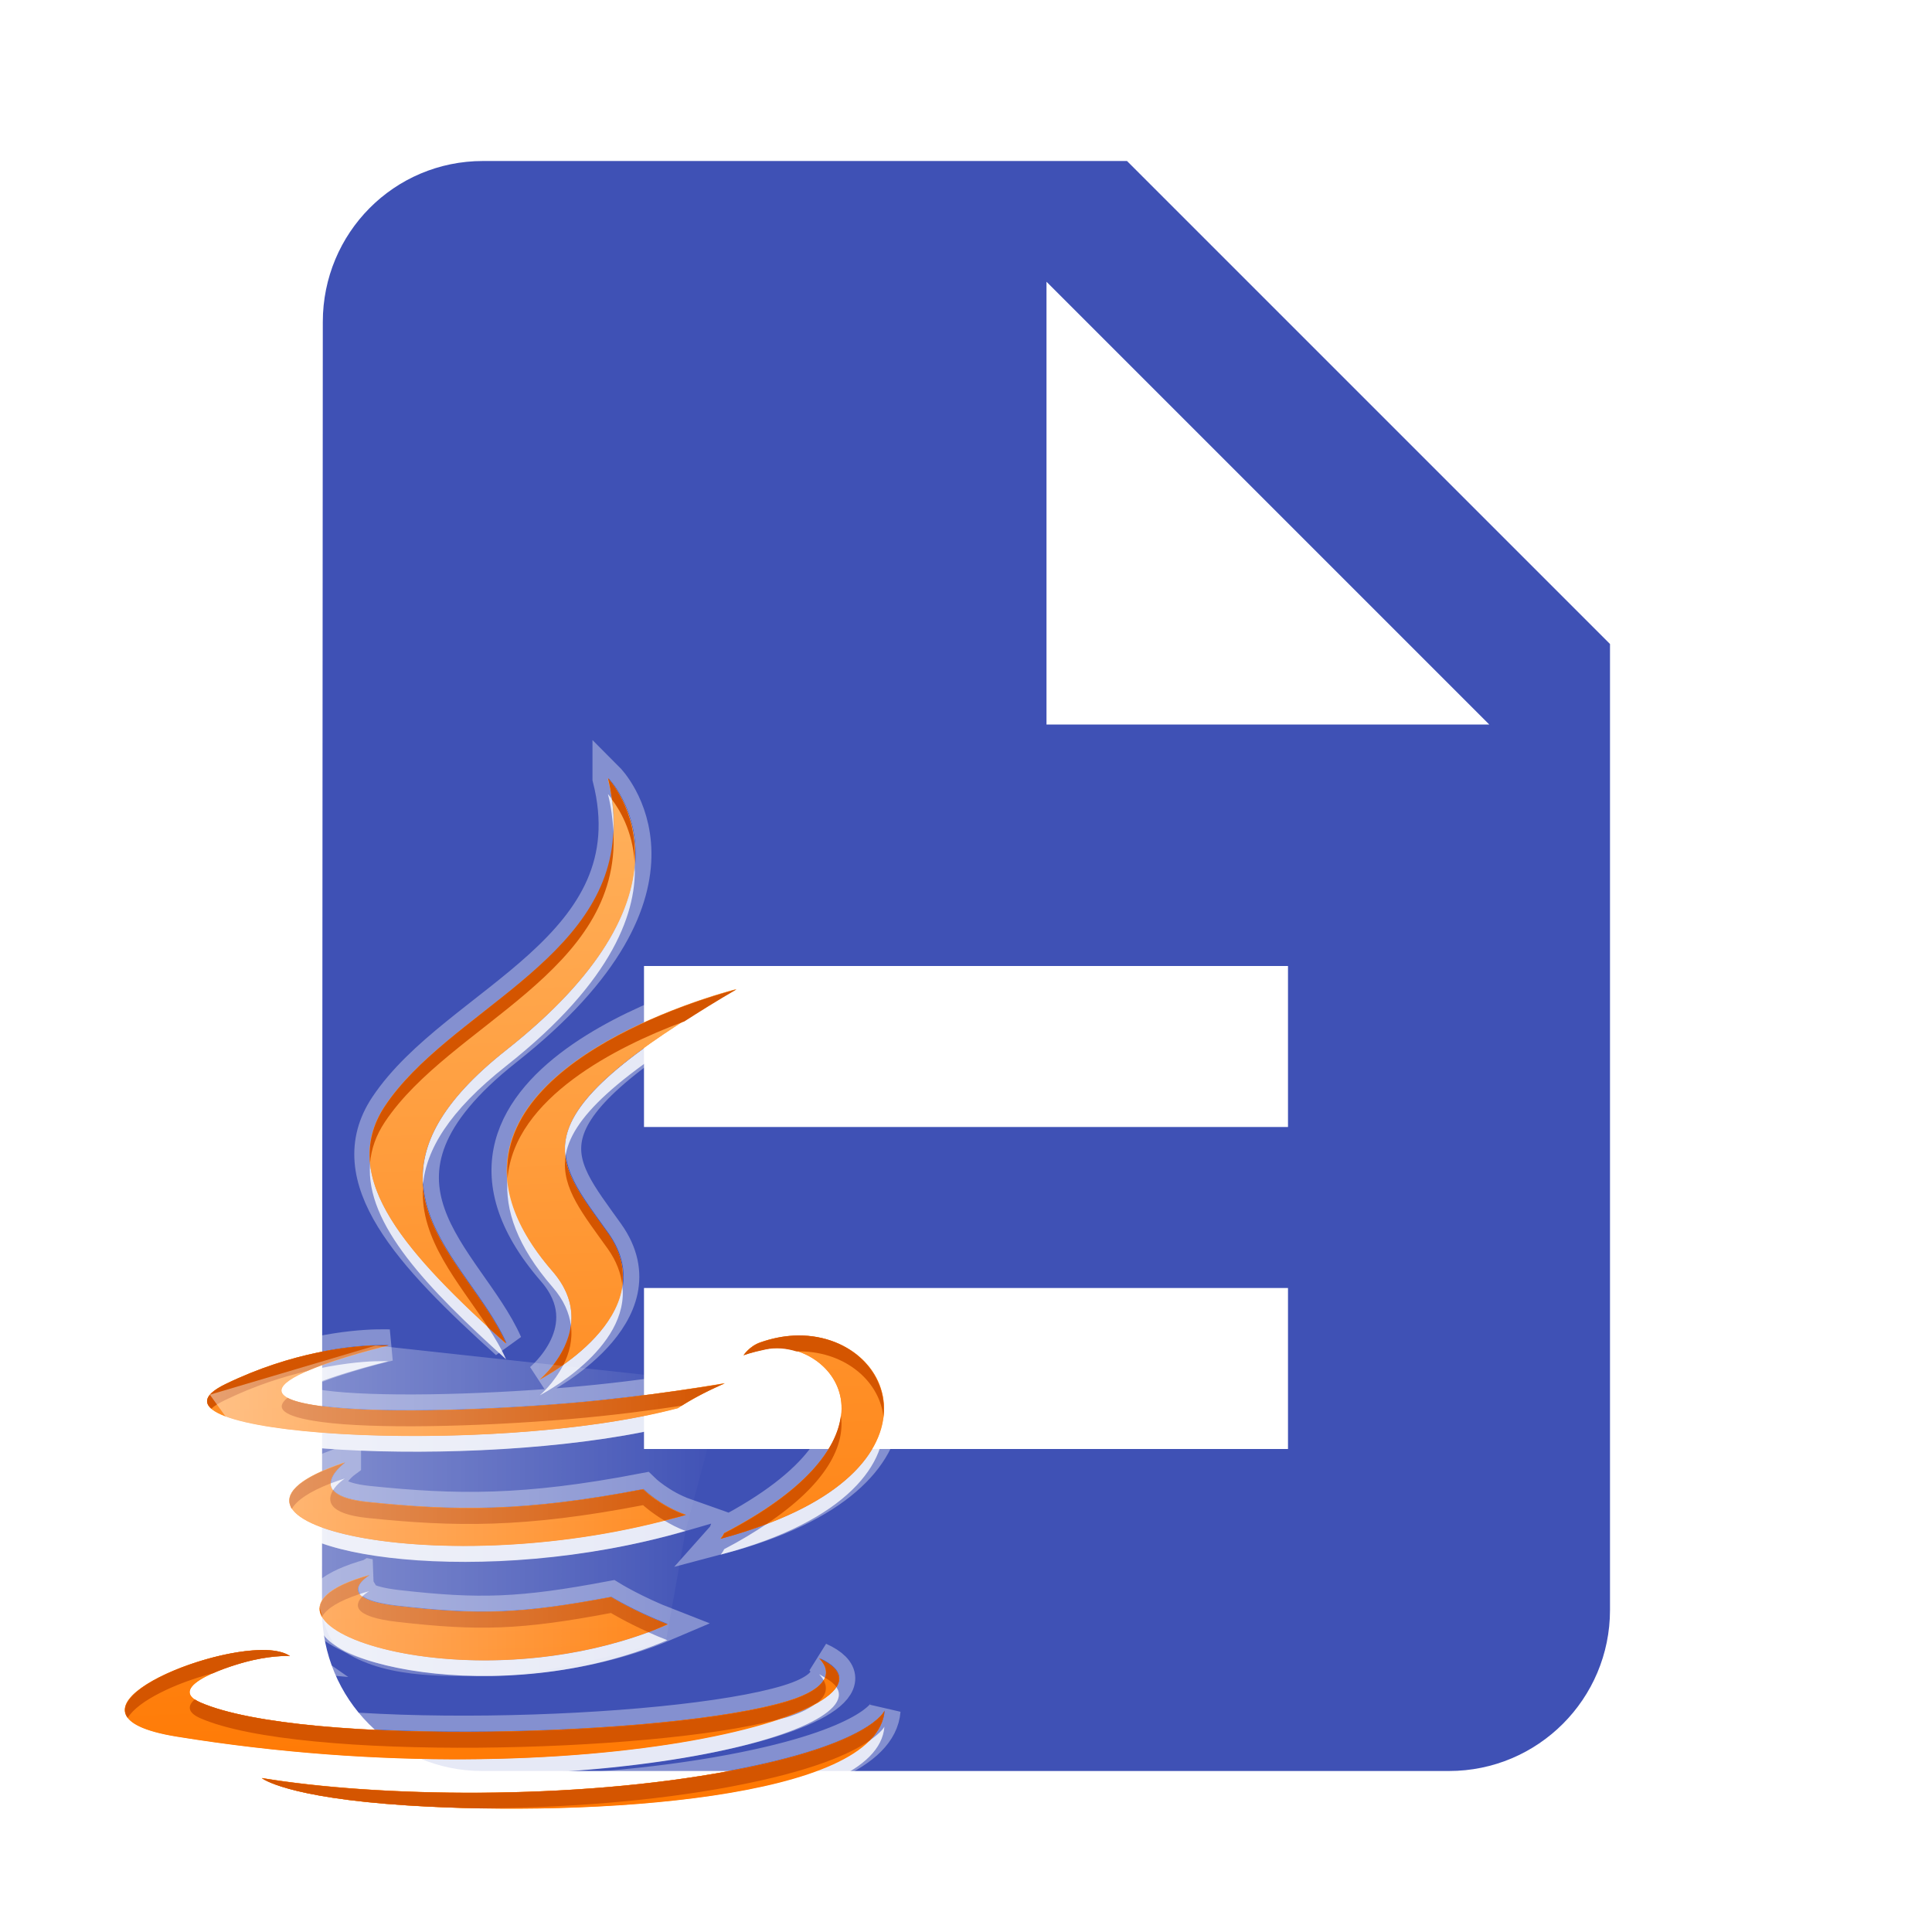 <?xml version="1.0" encoding="UTF-8" standalone="no"?>
<svg
   xmlns:osb="http://www.openswatchbook.org/uri/2009/osb"
   xmlns:dc="http://purl.org/dc/elements/1.1/"
   xmlns:cc="http://creativecommons.org/ns#"
   xmlns:rdf="http://www.w3.org/1999/02/22-rdf-syntax-ns#"
   xmlns:svg="http://www.w3.org/2000/svg"
   xmlns="http://www.w3.org/2000/svg"
   xmlns:xlink="http://www.w3.org/1999/xlink"
   xmlns:sodipodi="http://sodipodi.sourceforge.net/DTD/sodipodi-0.dtd"
   xmlns:inkscape="http://www.inkscape.org/namespaces/inkscape"
   fill="#3F51B5"
   width="48"
   height="48"
   viewBox="0 0 48 48"
   id="svg2"
   version="1.1"
   inkscape:version="0.91 r13725"
   sodipodi:docname="text-x-java.svg">
  <defs
     id="defs8">
    <linearGradient
       inkscape:collect="always"
       id="linearGradient4223">
      <stop
         style="stop-color:#ffffff;stop-opacity:1;"
         offset="0"
         id="stop4225" />
      <stop
         style="stop-color:#ffffff;stop-opacity:0;"
         offset="1"
         id="stop4227" />
    </linearGradient>
    <linearGradient
       id="linearGradient4207"
       osb:paint="solid">
      <stop
         style="stop-color:#ffffff;stop-opacity:1;"
         offset="0"
         id="stop4209" />
    </linearGradient>
    <linearGradient
       x1="64"
       y1="60"
       x2="62"
       y2="7"
       id="linearGradient3724"
       xlink:href="#linearGradient3763"
       gradientUnits="userSpaceOnUse"
       gradientTransform="matrix(1.232,0,0,1.232,-157.816,7.171)" />
    <linearGradient
       id="linearGradient3763">
      <stop
         id="stop3765"
         style="stop-color:#ff7700;stop-opacity:1"
         offset="0" />
      <stop
         id="stop3767"
         style="stop-color:#ffb15d;stop-opacity:1"
         offset="1" />
    </linearGradient>
    <clipPath
       id="clipPath3716">
      <path
         d="m -118,6 c -3.324,0 -6,2.676 -6,6 l 0,72 c 0,3.324 2.676,6 6,6 l 72,0 c 3.324,0 6,-2.676 6,-6 l 0,-72 c 0,-3.324 -2.676,-6 -6,-6 l -72,0 z m 42.531,9.438 c 0,0 6.743,6.784 -6.438,17.188 -10.57,8.348 -2.406,13.092 0,18.531 -6.17,-5.567 -10.692,-10.439 -7.656,-15 4.458,-6.694 16.822,-9.971 14.094,-20.719 z m 8.125,13.344 c -14.198,8.234 -11.546,10.6 -8.125,15.406 3.661,5.156 -4.312,9.25 -4.312,9.25 0,0 3.955,-3.227 0.812,-6.844 -10.644,-12.265 11.625,-17.812 11.625,-17.812 z m 3.594,21.875 c 6.598,-0.338 10.188,8.958 -4.594,12.844 -1.44e-4,0 0.162,-0.193 0.219,-0.344 12.215,-6.346 6.567,-12.446 2.625,-11.625 -0.964,0.201 -1.406,0.375 -1.406,0.375 0,0 0.379,-0.57 1.062,-0.812 0.731,-0.257 1.411,-0.402 2.094,-0.438 z m -26.406,0.625 c 0.519,-0.014 0.812,0 0.812,0 0,0 -11.829,2.822 -4.188,3.844 3.228,0.432 9.631,0.315 15.625,-0.188 4.897,-0.411 9.812,-1.25 9.812,-1.25 0,0 -1.719,0.71 -2.969,1.562 -12.017,3.161 -35.246,1.7 -28.562,-1.531 4.237,-2.05 7.911,-2.397 9.469,-2.438 z m -1.938,7.406 c 0,0 -2.824,2.06 1.438,2.5 5.512,0.569 9.873,0.637 17.406,-0.812 0,0 1.05,1.048 2.688,1.625 -15.408,4.507 -32.555,0.346 -21.531,-3.312 z m 1.531,7.125 c 0,0 -2.477,1.449 1.781,1.938 5.159,0.589 7.816,0.512 13.5,-0.562 0,0 1.475,0.908 3.562,1.719 -12.746,5.461 -28.854,-0.297 -18.844,-3.094 z m -6.469,4.719 c 0.615,0.024 1.146,0.148 1.469,0.375 0,0 -0.853,-0.059 -2.281,0.25 -1.37,0.296 -5.696,1.677 -3.375,2.688 6.461,2.811 29.707,2.165 37.062,-0.062 3.868,-1.173 2.031,-2.719 2.031,-2.719 6.739,3.041 -14.609,9.149 -40.594,4.938 -8.337,-1.353 1.386,-5.634 5.688,-5.469 z M -58,74.375 c -0.426,5.547 -18.434,6.718 -30.156,5.969 -7.704,-0.496 -9.188,-1.719 -9.188,-1.719 7.319,1.208 19.65,1.415 29.656,-0.469 C -58.818,76.488 -58,74.375 -58,74.375 Z"
         inkscape:connector-curvature="0"
         id="path3718"
         style="display:inline;fill:#ff00ff;fill-opacity:1;fill-rule:nonzero;stroke:none" />
    </clipPath>
    <filter
       style="color-interpolation-filters:sRGB"
       x="-0.17"
       y="-0.125"
       width="1.339"
       height="1.25"
       id="filter3720">
      <feGaussianBlur
         id="feGaussianBlur3722"
         stdDeviation="3.393" />
    </filter>
    <linearGradient
       x1="64"
       y1="60"
       x2="62"
       y2="7"
       id="linearGradient3769"
       xlink:href="#linearGradient3763"
       gradientUnits="userSpaceOnUse"
       gradientTransform="matrix(0.484,0,0,0.484,-17.271,16.085)" />
    <linearGradient
       inkscape:collect="always"
       xlink:href="#linearGradient3763"
       id="linearGradient4180"
       gradientUnits="userSpaceOnUse"
       gradientTransform="matrix(0.484,0,0,0.484,-17.271,16.085)"
       x1="64"
       y1="60"
       x2="62"
       y2="7" />
    <linearGradient
       inkscape:collect="always"
       xlink:href="#linearGradient4223"
       id="linearGradient4229"
       x1="5.214"
       y1="37.537"
       x2="18.004"
       y2="37.537"
       gradientUnits="userSpaceOnUse" />
  </defs>
  <sodipodi:namedview
     pagecolor="#ffffff"
     bordercolor="#666666"
     borderopacity="1"
     objecttolerance="10"
     gridtolerance="10"
     guidetolerance="10"
     inkscape:pageopacity="0"
     inkscape:pageshadow="2"
     inkscape:window-width="1366"
     inkscape:window-height="713"
     id="namedview6"
     showgrid="false"
     inkscape:snap-bbox="true"
     inkscape:bbox-paths="true"
     inkscape:bbox-nodes="true"
     inkscape:snap-bbox-edge-midpoints="true"
     inkscape:snap-object-midpoints="true"
     inkscape:snap-bbox-midpoints="true"
     inkscape:snap-midpoints="true"
     inkscape:object-paths="true"
     inkscape:zoom="6.9532167"
     inkscape:cx="10.472548"
     inkscape:cy="21.682486"
     inkscape:window-x="0"
     inkscape:window-y="30"
     inkscape:window-maximized="1"
     inkscape:current-layer="svg2" />
  <path
     d="M28 4H12C9.79 4 8.02 5.79 8.02 8L8 40c0 2.21 1.77 4 3.98 4H36c2.21 0 4-1.79 4-4V16L28 4zm4 32H16v-4h16v4zm0-8H16v-4h16v4zm-6-10V7l11 11H26z"
     id="path4" />
  <path
     style="opacity:0.6;fill:url(#linearGradient3724);fill-opacity:1;fill-rule:evenodd;stroke:#ffffff;stroke-width:2;stroke-miterlimit:4;stroke-dasharray:none;filter:url(#filter3720)"
     id="path3707"
     clip-path="url(#clipPath3716)"
     transform="matrix(0.393,0,0,0.393,44.775,13.266)"
     inkscape:connector-curvature="0"
     d="m -75.476,15.447 c 2.728,10.748 -9.631,14.016 -14.089,20.71 -3.036,4.561 1.49,9.446 7.66,15.013 -2.406,-5.439 -10.57,-10.206 0,-18.554 13.18,-10.403 6.429,-17.169 6.429,-17.169 z m 8.122,13.319 c 1.44e-4,0 -22.269,5.558 -11.625,17.823 3.142,3.617 -0.808,6.852 -0.808,6.852 0,0 7.973,-4.082 4.311,-9.239 -3.421,-4.806 -6.075,-7.202 8.122,-15.436 z m 3.618,21.903 c -0.683,0.035 -1.386,0.167 -2.117,0.423 -0.684,0.242 -1.039,0.808 -1.039,0.808 0,0 0.422,-0.184 1.386,-0.385 3.942,-0.821 9.597,5.28 -2.618,11.625 -0.057,0.151 -0.231,0.346 -0.231,0.346 14.782,-3.886 11.218,-13.157 4.619,-12.819 z m -26.407,0.616 c -1.557,0.041 -5.233,0.375 -9.47,2.425 -6.683,3.231 16.546,4.7 28.563,1.54 1.249,-0.853 2.964,-1.578 2.964,-1.578 0,0 -4.919,0.859 -9.816,1.27 -5.994,0.503 -12.401,0.624 -15.629,0.192 -7.642,-1.022 4.196,-3.849 4.196,-3.849 0,0 -0.289,-0.014 -0.808,0 z m -1.963,7.391 c -11.024,3.659 6.149,7.817 21.557,3.311 -1.637,-0.577 -2.695,-1.617 -2.695,-1.617 -7.533,1.45 -11.888,1.377 -17.399,0.808 -4.261,-0.44 -1.463,-2.502 -1.463,-2.502 z m 1.54,7.121 c -10.01,2.797 6.117,8.579 18.862,3.118 -2.088,-0.811 -3.58,-1.732 -3.58,-1.732 -5.684,1.074 -8.352,1.166 -13.512,0.577 -4.258,-0.488 -1.771,-1.963 -1.771,-1.963 z m -6.467,4.735 c -4.302,-0.165 -14.035,4.113 -5.697,5.466 25.985,4.212 47.351,-1.886 40.612,-4.927 0,0 1.828,1.521 -2.04,2.695 -7.355,2.228 -30.609,2.888 -37.07,0.077 -2.321,-1.011 2.017,-2.399 3.388,-2.695 1.429,-0.309 2.271,-0.231 2.271,-0.231 -0.323,-0.227 -0.848,-0.361 -1.463,-0.385 z M -58,74.382 c 0,0 -0.831,2.104 -9.701,3.772 -10.006,1.884 -22.322,1.67 -29.641,0.462 0,0 1.496,1.236 9.2,1.732 C -76.419,81.098 -58.426,79.929 -58,74.382 Z" />
  <path
     style="fill:url(#linearGradient4180);fill-opacity:1;fill-rule:evenodd"
     id="path2907"
     inkscape:connector-curvature="0"
     d="m 15.101,19.339 c 1.073,4.226 -3.787,5.511 -5.539,8.142 -1.193,1.793 0.586,3.714 3.012,5.902 -0.946,-2.138 -4.156,-4.012 0,-7.295 5.182,-4.09 2.527,-6.75 2.527,-6.75 z m 3.193,5.236 c 5.6e-5,0 -8.755,2.185 -4.571,7.007 1.235,1.422 -0.318,2.694 -0.318,2.694 0,0 3.134,-1.605 1.695,-3.632 -1.345,-1.89 -2.389,-2.832 3.193,-6.069 z m 1.423,8.611 c -0.268,0.014 -0.545,0.065 -0.832,0.166 -0.269,0.095 -0.409,0.318 -0.409,0.318 0,0 0.166,-0.072 0.545,-0.151 1.55,-0.323 3.773,2.076 -1.029,4.571 -0.022,0.059 -0.091,0.136 -0.091,0.136 5.812,-1.528 4.41,-5.173 1.816,-5.04 z M 9.335,33.429 c -0.612,0.016 -2.057,0.148 -3.723,0.953 -2.627,1.27 6.505,1.848 11.23,0.605 0.491,-0.335 1.165,-0.621 1.165,-0.621 0,0 -1.934,0.338 -3.859,0.499 -2.357,0.198 -4.876,0.245 -6.145,0.076 -3.004,-0.402 1.65,-1.513 1.65,-1.513 0,0 -0.114,-0.005 -0.318,0 z m -0.772,2.906 C 4.229,37.773 10.981,39.408 17.039,37.636 16.395,37.409 15.979,37.001 15.979,37.001 13.017,37.571 11.305,37.542 9.139,37.318 7.463,37.145 8.563,36.335 8.563,36.335 Z m 0.605,2.8 C 5.233,40.234 11.574,42.507 16.585,40.36 15.764,40.041 15.177,39.679 15.177,39.679 12.943,40.102 11.893,40.138 9.865,39.906 8.191,39.714 9.169,39.134 9.169,39.134 Z m -2.543,1.862 C 4.935,40.931 1.108,42.613 4.386,43.145 14.602,44.801 23.003,42.403 20.353,41.208 c 0,0 0.719,0.598 -0.802,1.059 -2.892,0.876 -12.034,1.135 -14.574,0.03 -0.913,-0.397 0.793,-0.943 1.332,-1.059 0.562,-0.122 0.893,-0.091 0.893,-0.091 C 7.074,41.058 6.868,41.005 6.626,40.996 Z m 15.346,1.513 c 0,0 -0.327,0.827 -3.814,1.483 -3.934,0.741 -8.776,0.657 -11.653,0.182 0,0 0.588,0.486 3.617,0.681 4.609,0.295 11.683,-0.165 11.85,-2.346 z" />
  <path
     style="opacity:0.8;fill:#ffffff;fill-opacity:1;fill-rule:evenodd"
     id="path3783"
     inkscape:connector-curvature="0"
     d="m 15.104,19.728 c 0.082,0.323 0.118,0.631 0.135,0.921 0.01,-0.25 0.003,-0.512 -0.037,-0.786 -0.002,-0.002 0.002,-0.01 0,-0.012 -0.062,-0.081 -0.098,-0.123 -0.098,-0.123 z m 0.663,1.695 c -0.07,1.161 -0.774,2.758 -3.194,4.669 -1.647,1.301 -2.132,2.379 -2.064,3.342 0.079,-0.863 0.636,-1.82 2.064,-2.949 2.705,-2.135 3.268,-3.881 3.194,-5.062 z m 2.531,3.551 c 1.4e-5,0 -0.547,0.125 -1.302,0.405 -0.011,0.007 -0.026,0.005 -0.037,0.012 -2.372,1.523 -3.035,2.48 -2.912,3.354 0.127,-0.927 1.204,-2.005 4.251,-3.772 z m -9.104,3.944 c -0.112,1.493 1.418,3.084 3.379,4.853 -0.118,-0.267 -0.272,-0.524 -0.442,-0.786 -0.008,-0.012 -0.017,-0.025 -0.025,-0.037 -1.564,-1.446 -2.777,-2.774 -2.912,-4.03 z m 3.416,0.356 c -0.065,0.787 0.235,1.686 1.118,2.703 0.286,0.329 0.413,0.647 0.455,0.946 0.051,-0.402 -0.038,-0.86 -0.455,-1.339 -0.737,-0.849 -1.065,-1.622 -1.118,-2.31 z m 2.85,2.642 c -0.105,0.879 -0.89,1.587 -1.462,1.99 -0.235,0.466 -0.59,0.762 -0.59,0.762 0,0 2.26,-1.157 2.052,-2.752 z m 4.251,1.659 c -0.268,0.014 -0.536,0.071 -0.823,0.172 -0.269,0.095 -0.418,0.319 -0.418,0.319 0,0 0.174,-0.068 0.553,-0.147 0.775,-0.161 1.718,0.357 1.867,1.229 0.085,-0.796 -0.461,-1.372 -1.106,-1.573 -0.024,5.9e-4 -0.049,-0.001 -0.074,0 z M 9.33,33.82 c -0.344,0.009 -0.948,0.065 -1.708,0.246 -0.514,0.224 -0.83,0.471 -0.479,0.663 0.549,-0.439 2.506,-0.909 2.506,-0.909 0,0 -0.115,-0.005 -0.319,0 z m 8.674,0.946 c 0,0 -0.477,0.072 -1.069,0.16 -0.032,0.021 -0.067,0.04 -0.098,0.061 -3.86,1.015 -10.658,0.812 -11.586,0.012 -1.144,1.106 7.156,1.546 11.586,0.381 0.491,-0.335 1.167,-0.614 1.167,-0.614 z m 3.944,0.418 c -0.095,0.907 -0.915,1.934 -2.9,2.678 -0.308,0.206 -0.654,0.418 -1.057,0.627 -0.022,0.059 -0.086,0.135 -0.086,0.135 3.172,-0.834 4.189,-2.303 4.042,-3.44 z M 8.568,36.732 c -0.126,0.042 -0.249,0.081 -0.356,0.123 9.829e-4,0.057 0.017,0.118 0.061,0.172 0.103,-0.17 0.295,-0.295 0.295,-0.295 z m -1.315,0.749 c -0.677,1.153 4.78,2.015 9.78,0.553 -0.208,-0.073 -0.374,-0.166 -0.528,-0.258 -4.256,1.102 -8.679,0.6 -9.251,-0.295 z m 1.917,2.052 c -0.088,0.025 -0.168,0.048 -0.246,0.074 0.017,0.023 0.043,0.039 0.074,0.061 0.08,-0.084 0.172,-0.135 0.172,-0.135 z m -1.167,0.627 c -0.663,1.111 4.41,2.374 8.576,0.59 -0.17,-0.066 -0.32,-0.13 -0.467,-0.197 -3.565,1.316 -7.597,0.538 -8.109,-0.393 z M 6.627,41.389 c -0.374,-0.014 -0.856,0.059 -1.339,0.184 -0.435,0.193 -0.763,0.439 -0.455,0.651 0.002,-0.002 0.01,0.002 0.012,0 0.315,-0.272 1.121,-0.516 1.462,-0.59 0.562,-0.122 0.897,-0.098 0.897,-0.098 C 7.078,41.447 6.869,41.398 6.627,41.389 Z M 20.351,41.597 c 0,0 0.061,0.06 0.111,0.147 0.013,-0.022 0.029,-0.04 0.037,-0.061 -0.046,-0.026 -0.092,-0.061 -0.147,-0.086 z m 0.43,0.319 c -0.081,0.128 -0.245,0.252 -0.467,0.381 -0.006,0.005 -0.018,0.007 -0.025,0.012 -0.148,0.116 -0.373,0.246 -0.737,0.356 -0.076,0.023 -0.174,0.039 -0.258,0.061 -2.649,0.876 -8.399,1.472 -14.903,0.418 -0.7,-0.114 -1.074,-0.277 -1.216,-0.467 -0.207,0.347 0.06,0.672 1.216,0.86 9.383,1.521 17.224,-0.376 16.39,-1.622 z m 1.192,0.983 c 0,0 -0.069,0.137 -0.369,0.344 -0.01,0.01 -0.027,0.015 -0.037,0.025 -1.349,1.301 -5.84,1.726 -9.62,1.659 -0.004,-7.4e-5 -0.008,7.6e-5 -0.012,0 -2.062,0.012 -3.992,-0.119 -5.43,-0.356 0,0 0.583,0.481 3.612,0.676 4.609,0.295 11.689,-0.166 11.856,-2.347 z" />
  <path
     style="fill:url(#linearGradient3769);fill-opacity:1;fill-rule:evenodd"
     id="path3672"
     inkscape:connector-curvature="0"
     d="m 15.101,19.339 c 1.073,4.226 -3.787,5.511 -5.539,8.142 -1.193,1.793 0.586,3.714 3.012,5.902 -0.946,-2.138 -4.156,-4.012 0,-7.295 5.182,-4.09 2.527,-6.75 2.527,-6.75 z m 3.193,5.236 c 5.6e-5,0 -8.755,2.185 -4.571,7.007 1.235,1.422 -0.318,2.694 -0.318,2.694 0,0 3.134,-1.605 1.695,-3.632 -1.345,-1.89 -2.389,-2.832 3.193,-6.069 z m 1.423,8.611 c -0.268,0.014 -0.545,0.065 -0.832,0.166 -0.269,0.095 -0.409,0.318 -0.409,0.318 0,0 0.166,-0.072 0.545,-0.151 1.55,-0.323 3.773,2.076 -1.029,4.571 -0.022,0.059 -0.091,0.136 -0.091,0.136 5.812,-1.528 4.41,-5.173 1.816,-5.04 z M 9.335,33.429 c -0.612,0.016 -2.057,0.148 -3.723,0.953 -2.627,1.27 6.505,1.848 11.23,0.605 0.491,-0.335 1.165,-0.621 1.165,-0.621 0,0 -1.934,0.338 -3.859,0.499 -2.357,0.198 -4.876,0.245 -6.145,0.076 -3.004,-0.402 1.65,-1.513 1.65,-1.513 0,0 -0.114,-0.005 -0.318,0 z m -0.772,2.906 C 4.229,37.773 10.981,39.408 17.039,37.636 16.395,37.409 15.979,37.001 15.979,37.001 13.017,37.571 11.305,37.542 9.139,37.318 7.463,37.145 8.563,36.335 8.563,36.335 Z m 0.605,2.8 C 5.233,40.234 11.574,42.507 16.585,40.36 15.764,40.041 15.177,39.679 15.177,39.679 12.943,40.102 11.893,40.138 9.865,39.906 8.191,39.714 9.169,39.134 9.169,39.134 Z m -2.543,1.862 C 4.935,40.931 1.108,42.613 4.386,43.145 14.602,44.801 23.003,42.403 20.353,41.208 c 0,0 0.719,0.598 -0.802,1.059 -2.892,0.876 -12.034,1.135 -14.574,0.03 -0.913,-0.397 0.793,-0.943 1.332,-1.059 0.562,-0.122 0.893,-0.091 0.893,-0.091 C 7.074,41.058 6.868,41.005 6.626,40.996 Z m 15.346,1.513 c 0,0 -0.327,0.827 -3.814,1.483 -3.934,0.741 -8.776,0.657 -11.653,0.182 0,0 0.588,0.486 3.617,0.681 4.609,0.295 11.683,-0.165 11.85,-2.346 z" />
  <path
     style="fill:#d45500;fill-opacity:1;fill-rule:evenodd"
     id="path2931"
     inkscape:connector-curvature="0"
     d="m 15.104,19.335 c 0.045,0.176 0.074,0.35 0.098,0.516 0.002,0.002 -0.002,0.01 0,0.012 0.178,0.232 0.516,0.77 0.565,1.56 0.08,-1.325 -0.663,-2.089 -0.663,-2.089 z m 0.135,1.315 c -0.124,3.218 -4.119,4.493 -5.676,6.831 -0.307,0.461 -0.415,0.933 -0.369,1.413 0.03,-0.346 0.145,-0.684 0.369,-1.02 1.619,-2.43 5.878,-3.714 5.676,-7.224 z m 3.059,3.932 c 4.7e-5,0 -5.937,1.473 -5.688,4.693 0.166,-1.997 2.719,-3.273 4.349,-3.882 0.011,-0.007 0.026,-0.005 0.037,-0.012 0.393,-0.251 0.811,-0.514 1.302,-0.799 z m -4.251,4.177 c -0.099,0.766 0.449,1.419 1.057,2.273 0.215,0.303 0.32,0.605 0.356,0.885 0.047,-0.396 -0.036,-0.827 -0.356,-1.278 -0.501,-0.704 -0.966,-1.271 -1.057,-1.88 z m -3.538,0.749 c -0.078,1.287 0.889,2.358 1.597,3.44 0.008,0.012 0.017,0.025 0.025,0.037 0.146,0.135 0.291,0.256 0.442,0.393 -0.562,-1.27 -1.922,-2.437 -2.064,-3.87 z m 3.674,3.416 c -0.1,0.791 -0.774,1.351 -0.774,1.351 0,0 0.261,-0.137 0.59,-0.369 0.14,-0.277 0.235,-0.612 0.184,-0.983 z m 5.529,0.258 c -0.268,0.014 -0.536,0.071 -0.823,0.172 -0.269,0.095 -0.418,0.319 -0.418,0.319 0,0 0.174,-0.068 0.553,-0.147 0.25,-0.052 0.509,-0.029 0.762,0.049 1.144,-0.028 2.043,0.683 2.162,1.609 0.118,-1.129 -0.901,-2.071 -2.236,-2.003 z M 9.33,33.427 c -0.612,0.016 -2.057,0.152 -3.723,0.958 -0.481,0.233 -0.564,0.435 -0.356,0.614 0.076,-0.074 0.192,-0.142 0.356,-0.221 0.731,-0.354 1.421,-0.571 2.015,-0.713 0.786,-0.343 2.027,-0.639 2.027,-0.639 0,0 -0.115,-0.005 -0.319,0 z m 8.674,0.946 c 0,0 -1.932,0.33 -3.858,0.491 -2.357,0.198 -4.874,0.244 -6.143,0.074 -0.437,-0.058 -0.709,-0.126 -0.86,-0.209 -0.295,0.236 -0.19,0.462 0.86,0.602 1.269,0.17 3.786,0.124 6.143,-0.074 1.071,-0.09 2.047,-0.221 2.789,-0.332 0.479,-0.307 1.069,-0.553 1.069,-0.553 z m 2.887,0.799 c -0.1,0.822 -0.869,1.869 -2.9,2.924 -0.022,0.059 -0.086,0.135 -0.086,0.135 0.419,-0.11 0.796,-0.239 1.143,-0.369 1.514,-1.012 1.953,-1.968 1.843,-2.691 z M 8.568,36.339 c -1.177,0.391 -1.537,0.795 -1.315,1.143 0.119,-0.203 0.42,-0.416 0.958,-0.627 -0.004,-0.259 0.356,-0.516 0.356,-0.516 z m 7.409,0.663 c -2.962,0.57 -4.676,0.543 -6.843,0.319 -0.508,-0.052 -0.754,-0.166 -0.86,-0.295 -0.151,0.249 -0.135,0.585 0.86,0.688 2.167,0.224 3.882,0.251 6.843,-0.319 0,0 0.206,0.19 0.528,0.381 0.178,-0.046 0.351,-0.083 0.528,-0.135 -0.644,-0.227 -1.057,-0.639 -1.057,-0.639 z m -6.806,2.138 c -1.052,0.294 -1.362,0.665 -1.167,1.02 0.117,-0.196 0.412,-0.385 0.921,-0.553 -0.163,-0.223 0.246,-0.467 0.246,-0.467 z m -0.172,0.528 c -0.176,0.184 -0.279,0.495 0.872,0.627 2.028,0.232 3.073,0.201 5.308,-0.221 0,0 0.372,0.226 0.934,0.479 0.159,-0.059 0.31,-0.129 0.467,-0.197 -0.821,-0.319 -1.401,-0.676 -1.401,-0.676 -2.235,0.422 -3.279,0.453 -5.308,0.221 -0.479,-0.055 -0.743,-0.138 -0.872,-0.233 z M 6.627,40.995 C 5.297,40.944 2.652,41.978 3.175,42.679 3.424,42.26 4.358,41.814 5.288,41.573 5.647,41.413 6.079,41.291 6.308,41.241 6.869,41.12 7.205,41.143 7.205,41.143 7.078,41.053 6.869,41.005 6.627,40.995 Z M 20.351,41.204 c 0,0 0.252,0.215 0.147,0.479 0.132,0.075 0.228,0.151 0.283,0.233 0.159,-0.253 0.031,-0.505 -0.43,-0.713 z m 0.111,0.541 c -0.102,0.169 -0.354,0.36 -0.909,0.528 -2.892,0.876 -12.031,1.13 -14.571,0.025 -0.053,-0.023 -0.099,-0.05 -0.135,-0.074 -0.002,0.002 -0.01,-0.002 -0.012,0 -0.176,0.155 -0.183,0.323 0.147,0.467 2.474,1.076 11.187,0.858 14.313,0.037 0.408,-0.135 0.744,-0.274 0.995,-0.418 0.007,-0.005 0.018,-0.007 0.025,-0.012 0.264,-0.218 0.222,-0.421 0.147,-0.553 z m 1.511,0.762 c 0,0 -0.322,0.831 -3.809,1.487 -3.934,0.741 -8.782,0.659 -11.659,0.184 0,0 0.583,0.481 3.612,0.676 0.572,0.037 1.188,0.062 1.818,0.074 0.004,7.6e-5 0.008,-7.4e-5 0.012,0 2.058,-0.013 4.254,-0.171 6.217,-0.541 2.016,-0.379 2.952,-0.817 3.403,-1.118 0.01,-0.01 0.027,-0.015 0.037,-0.025 0.218,-0.221 0.348,-0.465 0.369,-0.737 z" />
  <path
     style="opacity:0.439;fill:url(#linearGradient4229);fill-opacity:1;fill-rule:evenodd;stroke:none;stroke-width:1px;stroke-linecap:butt;stroke-linejoin:miter;stroke-opacity:1"
     d="m 5.214,34.651 2.04,2.831 0.749,2.678 c 0,0 0.153,0.586 0.378,0.755 1.048,0.79 2.558,0.735 3.87,0.724 1.462,-0.012 4.296,-0.876 4.296,-0.876 l 0.486,-2.729 0.971,-3.661 -8.669,-0.944 z"
     id="path4149"
     inkscape:connector-curvature="0"
     sodipodi:nodetypes="cccaaccccc" />
</svg>
